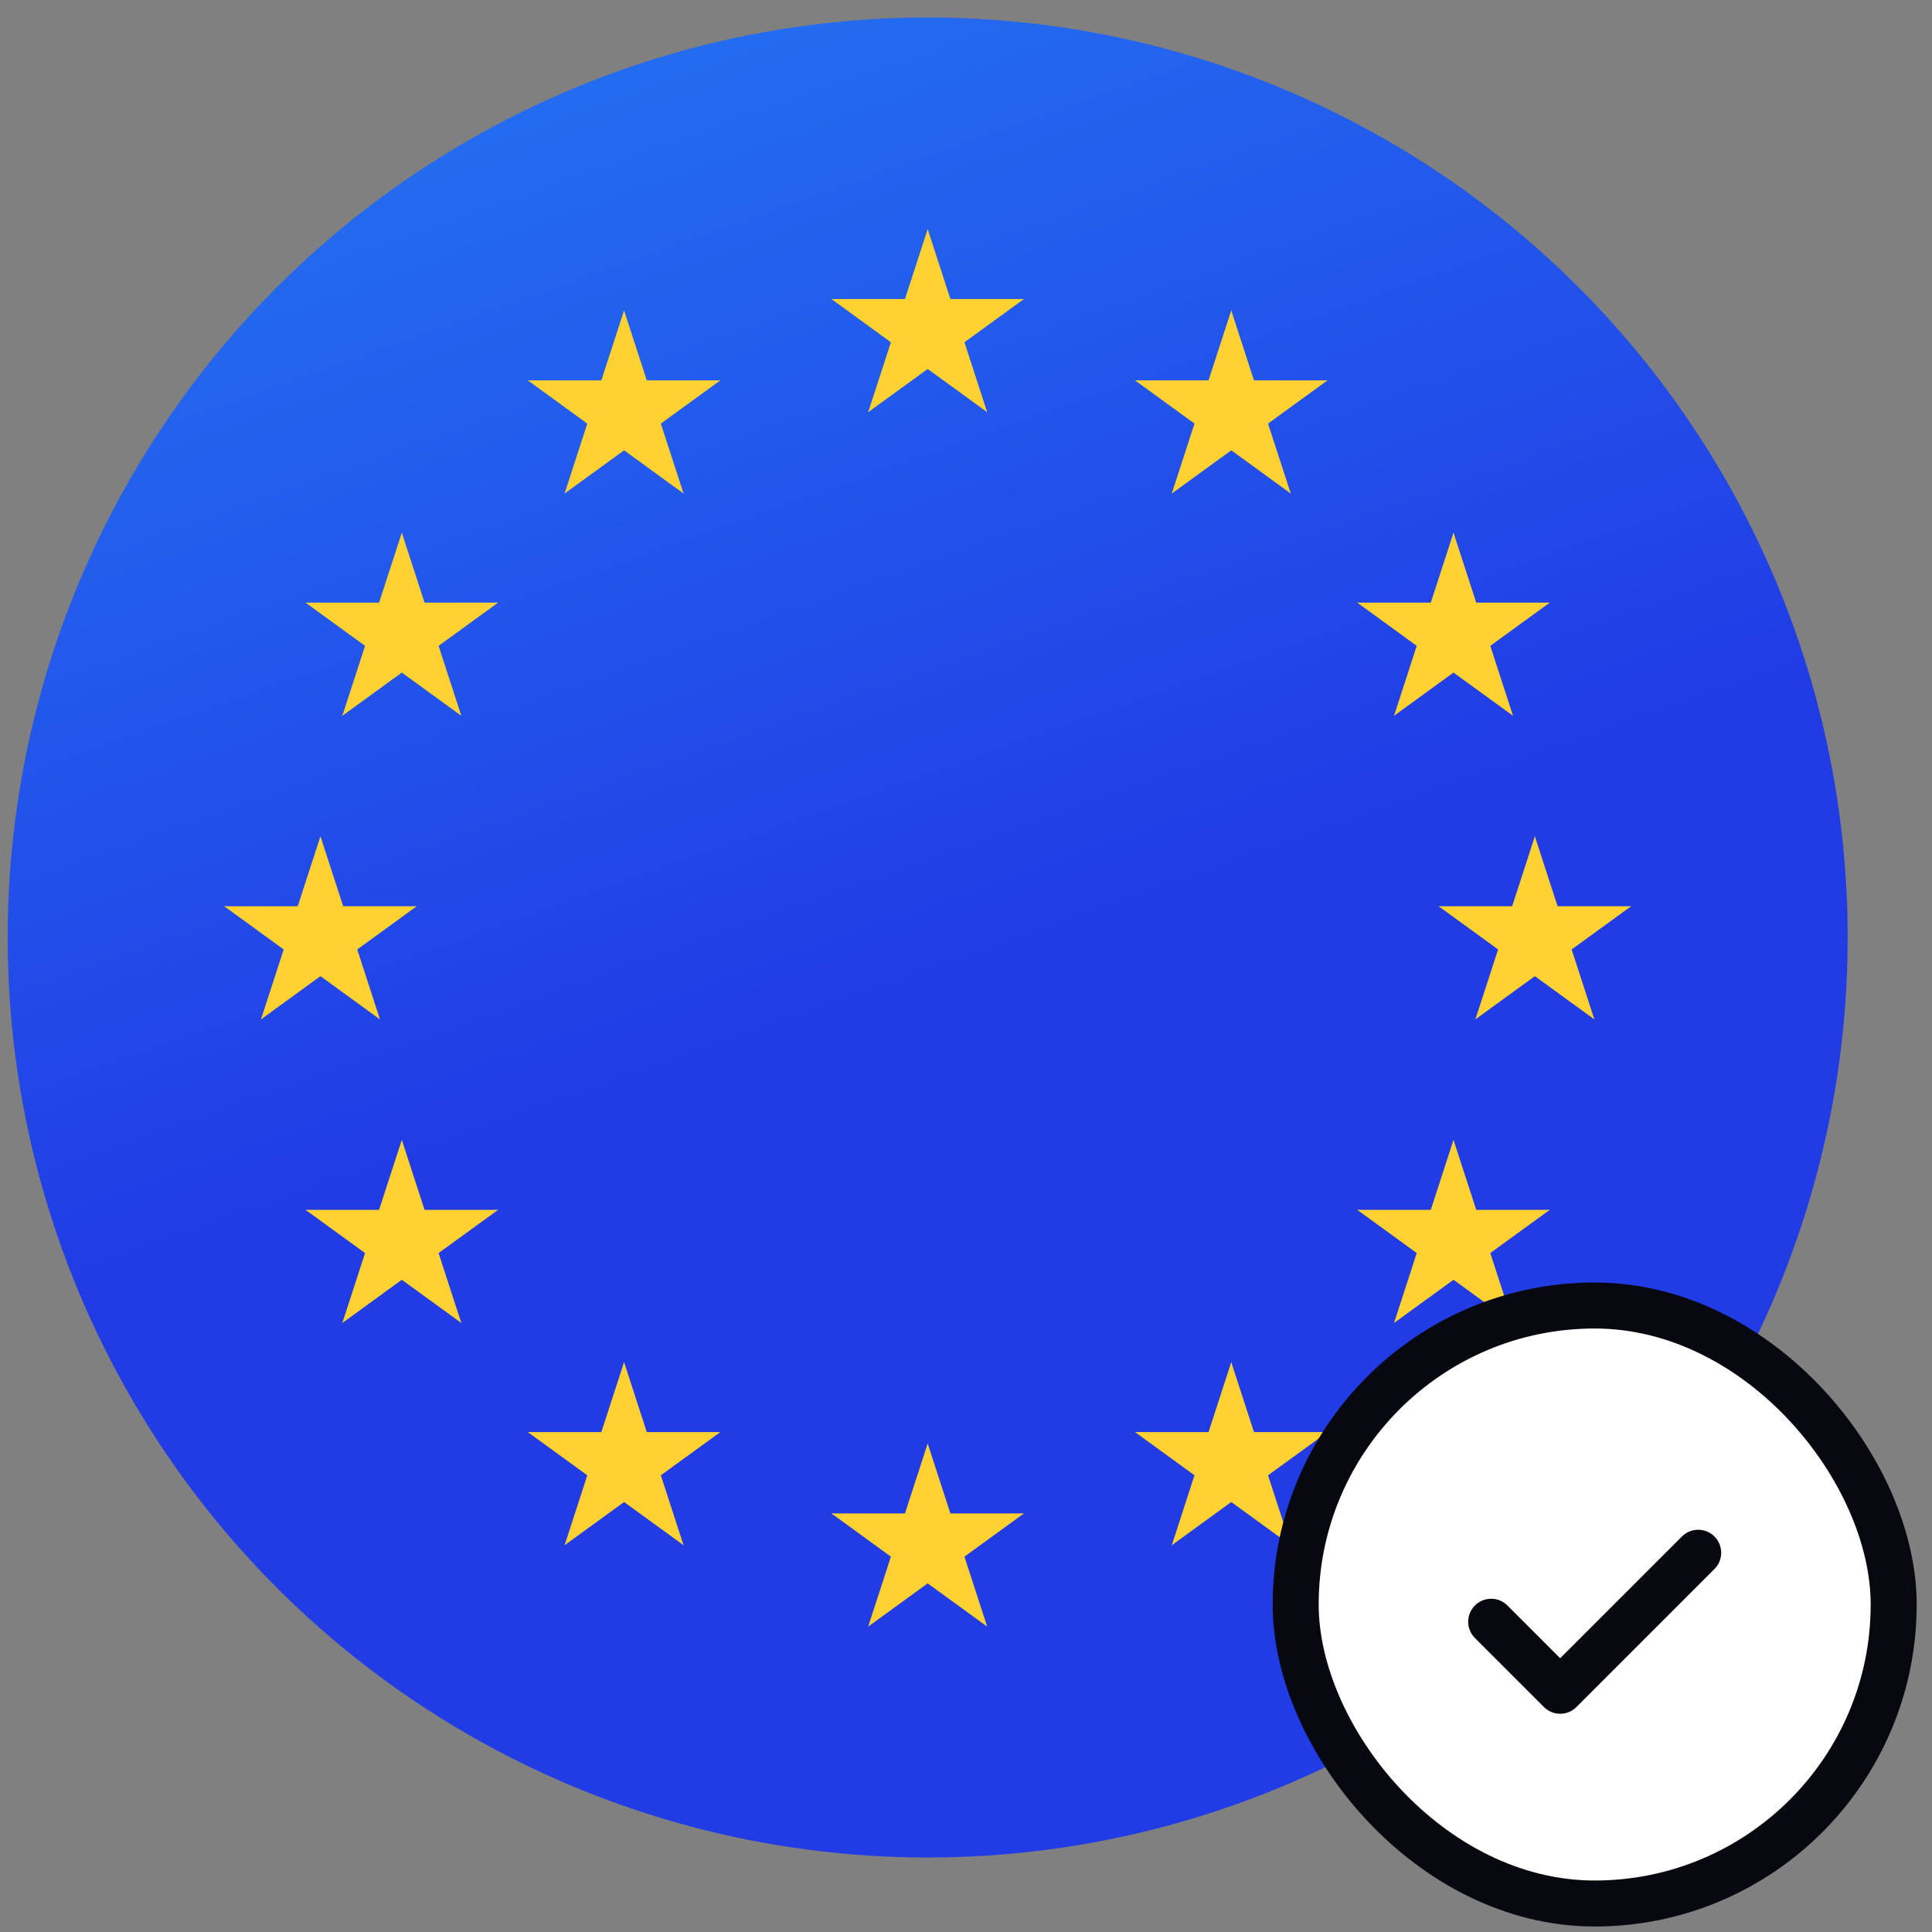 <svg width="84" height="84" viewBox="0 0 84 84" fill="none" xmlns="http://www.w3.org/2000/svg">
<rect x="0" y="0" width="84" height="84" fill="#808080" stroke="none"/>
<circle cx="40.334" cy="40.761" r="40" fill="url(#paint0_linear_2202_3474)"/>
<path d="M40.334 9.961L38.974 14.146L41.066 14.826" fill="#FFD232"/>
<path d="M40.334 9.961L41.693 14.146L39.601 14.826" fill="#FFD232"/>
<path d="M44.518 13.002H40.118V15.202" fill="#FFD232"/>
<path d="M44.518 13.002L40.958 15.588L39.665 13.808" fill="#FFD232"/>
<path d="M42.92 17.921L41.56 13.736L39.468 14.416" fill="#FFD232"/>
<path d="M42.92 17.921L39.36 15.335L40.653 13.555" fill="#FFD232"/>
<path d="M37.747 17.921L41.307 15.335L40.014 13.555" fill="#FFD232"/>
<path d="M37.747 17.921L39.107 13.736L41.199 14.416" fill="#FFD232"/>
<path d="M36.149 13.002L39.709 15.588L41.002 13.808" fill="#FFD232"/>
<path d="M36.149 13.002H40.549V15.202" fill="#FFD232"/>
<path d="M53.533 13.498L52.173 17.683L54.266 18.363" fill="#FFD232"/>
<path d="M53.533 13.498L54.893 17.683L52.801 18.363" fill="#FFD232"/>
<path d="M57.718 16.538H53.318V18.738" fill="#FFD232"/>
<path d="M57.718 16.538L54.158 19.125L52.865 17.345" fill="#FFD232"/>
<path d="M56.12 21.458L54.76 17.273L52.668 17.953" fill="#FFD232"/>
<path d="M56.12 21.458L52.56 18.872L53.853 17.092" fill="#FFD232"/>
<path d="M50.947 21.458L54.507 18.872L53.213 17.092" fill="#FFD232"/>
<path d="M50.947 21.458L52.306 17.273L54.399 17.953" fill="#FFD232"/>
<path d="M49.349 16.538L52.908 19.125L54.201 17.345" fill="#FFD232"/>
<path d="M49.349 16.538H53.749V18.738" fill="#FFD232"/>
<path d="M63.196 23.161L61.837 27.346L63.929 28.026" fill="#FFD232"/>
<path d="M63.196 23.161L64.556 27.346L62.464 28.026" fill="#FFD232"/>
<path d="M67.381 26.202H62.981V28.402" fill="#FFD232"/>
<path d="M67.381 26.202L63.821 28.788L62.528 27.008" fill="#FFD232"/>
<path d="M65.783 31.121L64.423 26.936L62.331 27.616" fill="#FFD232"/>
<path d="M65.783 31.121L62.223 28.535L63.516 26.755" fill="#FFD232"/>
<path d="M60.61 31.121L64.169 28.535L62.876 26.755" fill="#FFD232"/>
<path d="M60.61 31.121L61.969 26.936L64.062 27.616" fill="#FFD232"/>
<path d="M59.012 26.202L62.571 28.788L63.864 27.008" fill="#FFD232"/>
<path d="M59.012 26.202H63.412V28.402" fill="#FFD232"/>
<path d="M66.733 36.361L65.374 40.546L67.466 41.226" fill="#FFD232"/>
<path d="M66.733 36.361L68.093 40.546L66.001 41.226" fill="#FFD232"/>
<path d="M70.918 39.402H66.518V41.602" fill="#FFD232"/>
<path d="M70.918 39.402L67.358 41.988L66.065 40.208" fill="#FFD232"/>
<path d="M69.32 44.321L67.96 40.136L65.868 40.816" fill="#FFD232"/>
<path d="M69.32 44.321L65.76 41.735L67.053 39.955" fill="#FFD232"/>
<path d="M64.147 44.321L67.707 41.735L66.413 39.955" fill="#FFD232"/>
<path d="M64.147 44.321L65.507 40.136L67.599 40.816" fill="#FFD232"/>
<path d="M62.549 39.402L66.109 41.988L67.402 40.208" fill="#FFD232"/>
<path d="M62.549 39.402H66.949V41.602" fill="#FFD232"/>
<path d="M63.196 49.561L61.837 53.746L63.929 54.426" fill="#FFD232"/>
<path d="M63.196 49.561L64.556 53.746L62.464 54.426" fill="#FFD232"/>
<path d="M67.381 52.602H62.981V54.802" fill="#FFD232"/>
<path d="M67.381 52.602L63.821 55.188L62.528 53.408" fill="#FFD232"/>
<path d="M65.783 57.521L64.423 53.336L62.331 54.016" fill="#FFD232"/>
<path d="M65.783 57.521L62.223 54.935L63.516 53.155" fill="#FFD232"/>
<path d="M60.61 57.521L64.169 54.935L62.876 53.155" fill="#FFD232"/>
<path d="M60.61 57.521L61.969 53.336L64.062 54.016" fill="#FFD232"/>
<path d="M59.012 52.602L62.571 55.188L63.864 53.408" fill="#FFD232"/>
<path d="M59.012 52.602H63.412V54.802" fill="#FFD232"/>
<path d="M53.533 59.224L52.173 63.409L54.266 64.089" fill="#FFD232"/>
<path d="M53.533 59.224L54.893 63.409L52.801 64.089" fill="#FFD232"/>
<path d="M57.718 62.265H53.318V64.465" fill="#FFD232"/>
<path d="M57.718 62.265L54.158 64.851L52.865 63.071" fill="#FFD232"/>
<path d="M56.12 67.184L54.76 62.999L52.668 63.679" fill="#FFD232"/>
<path d="M56.12 67.184L52.56 64.598L53.853 62.818" fill="#FFD232"/>
<path d="M50.947 67.184L54.507 64.598L53.213 62.818" fill="#FFD232"/>
<path d="M50.947 67.184L52.306 62.999L54.399 63.679" fill="#FFD232"/>
<path d="M49.349 62.265L52.908 64.851L54.201 63.071" fill="#FFD232"/>
<path d="M49.349 62.265H53.749V64.465" fill="#FFD232"/>
<path d="M40.334 62.761L38.974 66.946L41.066 67.626" fill="#FFD232"/>
<path d="M40.334 62.761L41.693 66.946L39.601 67.626" fill="#FFD232"/>
<path d="M44.518 65.802H40.118V68.002" fill="#FFD232"/>
<path d="M44.518 65.802L40.958 68.388L39.665 66.608" fill="#FFD232"/>
<path d="M42.92 70.721L41.56 66.536L39.468 67.216" fill="#FFD232"/>
<path d="M42.92 70.721L39.36 68.135L40.653 66.355" fill="#FFD232"/>
<path d="M37.747 70.721L41.307 68.135L40.014 66.355" fill="#FFD232"/>
<path d="M37.747 70.721L39.107 66.536L41.199 67.216" fill="#FFD232"/>
<path d="M36.149 65.802L39.709 68.388L41.002 66.608" fill="#FFD232"/>
<path d="M36.149 65.802H40.549V68.002" fill="#FFD232"/>
<path d="M27.133 59.224L25.774 63.409L27.866 64.089" fill="#FFD232"/>
<path d="M27.133 59.224L28.493 63.409L26.401 64.089" fill="#FFD232"/>
<path d="M31.318 62.265H26.918V64.465" fill="#FFD232"/>
<path d="M31.318 62.265L27.758 64.851L26.465 63.071" fill="#FFD232"/>
<path d="M29.72 67.184L28.36 62.999L26.268 63.679" fill="#FFD232"/>
<path d="M29.72 67.184L26.16 64.598L27.453 62.818" fill="#FFD232"/>
<path d="M24.547 67.184L28.107 64.598L26.813 62.818" fill="#FFD232"/>
<path d="M24.547 67.184L25.907 62.999L27.999 63.679" fill="#FFD232"/>
<path d="M22.949 62.265L26.508 64.851L27.802 63.071" fill="#FFD232"/>
<path d="M22.949 62.265H27.349V64.465" fill="#FFD232"/>
<path d="M17.47 49.561L16.11 53.746L18.203 54.426" fill="#FFD232"/>
<path d="M17.47 49.561L18.83 53.746L16.738 54.426" fill="#FFD232"/>
<path d="M21.655 52.602H17.255V54.802" fill="#FFD232"/>
<path d="M21.655 52.602L18.095 55.188L16.802 53.408" fill="#FFD232"/>
<path d="M20.057 57.521L18.697 53.336L16.605 54.016" fill="#FFD232"/>
<path d="M20.057 57.521L16.497 54.935L17.79 53.155" fill="#FFD232"/>
<path d="M14.884 57.521L18.444 54.935L17.15 53.155" fill="#FFD232"/>
<path d="M14.884 57.521L16.244 53.336L18.336 54.016" fill="#FFD232"/>
<path d="M13.286 52.602L16.845 55.188L18.138 53.408" fill="#FFD232"/>
<path d="M13.286 52.602H17.686V54.802" fill="#FFD232"/>
<path d="M13.933 36.361L12.573 40.546L14.666 41.226" fill="#FFD232"/>
<path d="M13.933 36.361L15.293 40.546L13.2 41.226" fill="#FFD232"/>
<path d="M18.118 39.402H13.718V41.602" fill="#FFD232"/>
<path d="M18.118 39.402L14.558 41.988L13.265 40.208" fill="#FFD232"/>
<path d="M16.52 44.321L15.16 40.136L13.068 40.816" fill="#FFD232"/>
<path d="M16.52 44.321L12.96 41.735L14.253 39.955" fill="#FFD232"/>
<path d="M11.347 44.321L14.906 41.735L13.613 39.955" fill="#FFD232"/>
<path d="M11.347 44.321L12.706 40.136L14.799 40.816" fill="#FFD232"/>
<path d="M9.749 39.402L13.308 41.988L14.601 40.208" fill="#FFD232"/>
<path d="M9.749 39.402H14.149V41.602" fill="#FFD232"/>
<path d="M17.47 23.161L16.11 27.346L18.203 28.026" fill="#FFD232"/>
<path d="M17.47 23.161L18.83 27.346L16.738 28.026" fill="#FFD232"/>
<path d="M21.655 26.202H17.255V28.402" fill="#FFD232"/>
<path d="M21.655 26.202L18.095 28.788L16.802 27.008" fill="#FFD232"/>
<path d="M20.057 31.121L18.697 26.936L16.605 27.616" fill="#FFD232"/>
<path d="M20.057 31.121L16.497 28.535L17.79 26.755" fill="#FFD232"/>
<path d="M14.884 31.121L18.444 28.535L17.15 26.755" fill="#FFD232"/>
<path d="M14.884 31.121L16.244 26.936L18.336 27.616" fill="#FFD232"/>
<path d="M13.286 26.202L16.845 28.788L18.138 27.008" fill="#FFD232"/>
<path d="M13.286 26.202H17.686V28.402" fill="#FFD232"/>
<path d="M27.133 13.498L25.774 17.683L27.866 18.363" fill="#FFD232"/>
<path d="M27.133 13.498L28.493 17.683L26.401 18.363" fill="#FFD232"/>
<path d="M31.318 16.538H26.918V18.738" fill="#FFD232"/>
<path d="M31.318 16.538L27.758 19.125L26.465 17.345" fill="#FFD232"/>
<path d="M29.72 21.458L28.36 17.273L26.268 17.953" fill="#FFD232"/>
<path d="M29.72 21.458L26.16 18.872L27.453 17.092" fill="#FFD232"/>
<path d="M24.547 21.458L28.107 18.872L26.813 17.092" fill="#FFD232"/>
<path d="M24.547 21.458L25.907 17.273L27.999 17.953" fill="#FFD232"/>
<path d="M22.949 16.538L26.508 19.125L27.802 17.345" fill="#FFD232"/>
<path d="M22.949 16.538H27.349V18.738" fill="#FFD232"/>
<rect x="56.334" y="56.761" width="26" height="26" rx="13" fill="white"/>
<rect x="56.334" y="56.761" width="26" height="26" rx="13" stroke="#080811" stroke-width="2"/>
<path d="M64.834 70.511L67.834 73.511L73.834 67.511" stroke="#080811" stroke-width="2" stroke-linecap="round" stroke-linejoin="round"/>
<defs>
<linearGradient id="paint0_linear_2202_3474" x1="-27.166" y1="-42" x2="7.215" y2="55.207" gradientUnits="userSpaceOnUse">
<stop stop-color="#27B1FF"/>
<stop offset="1" stop-color="#213BE5"/>
</linearGradient>
</defs>
</svg>
